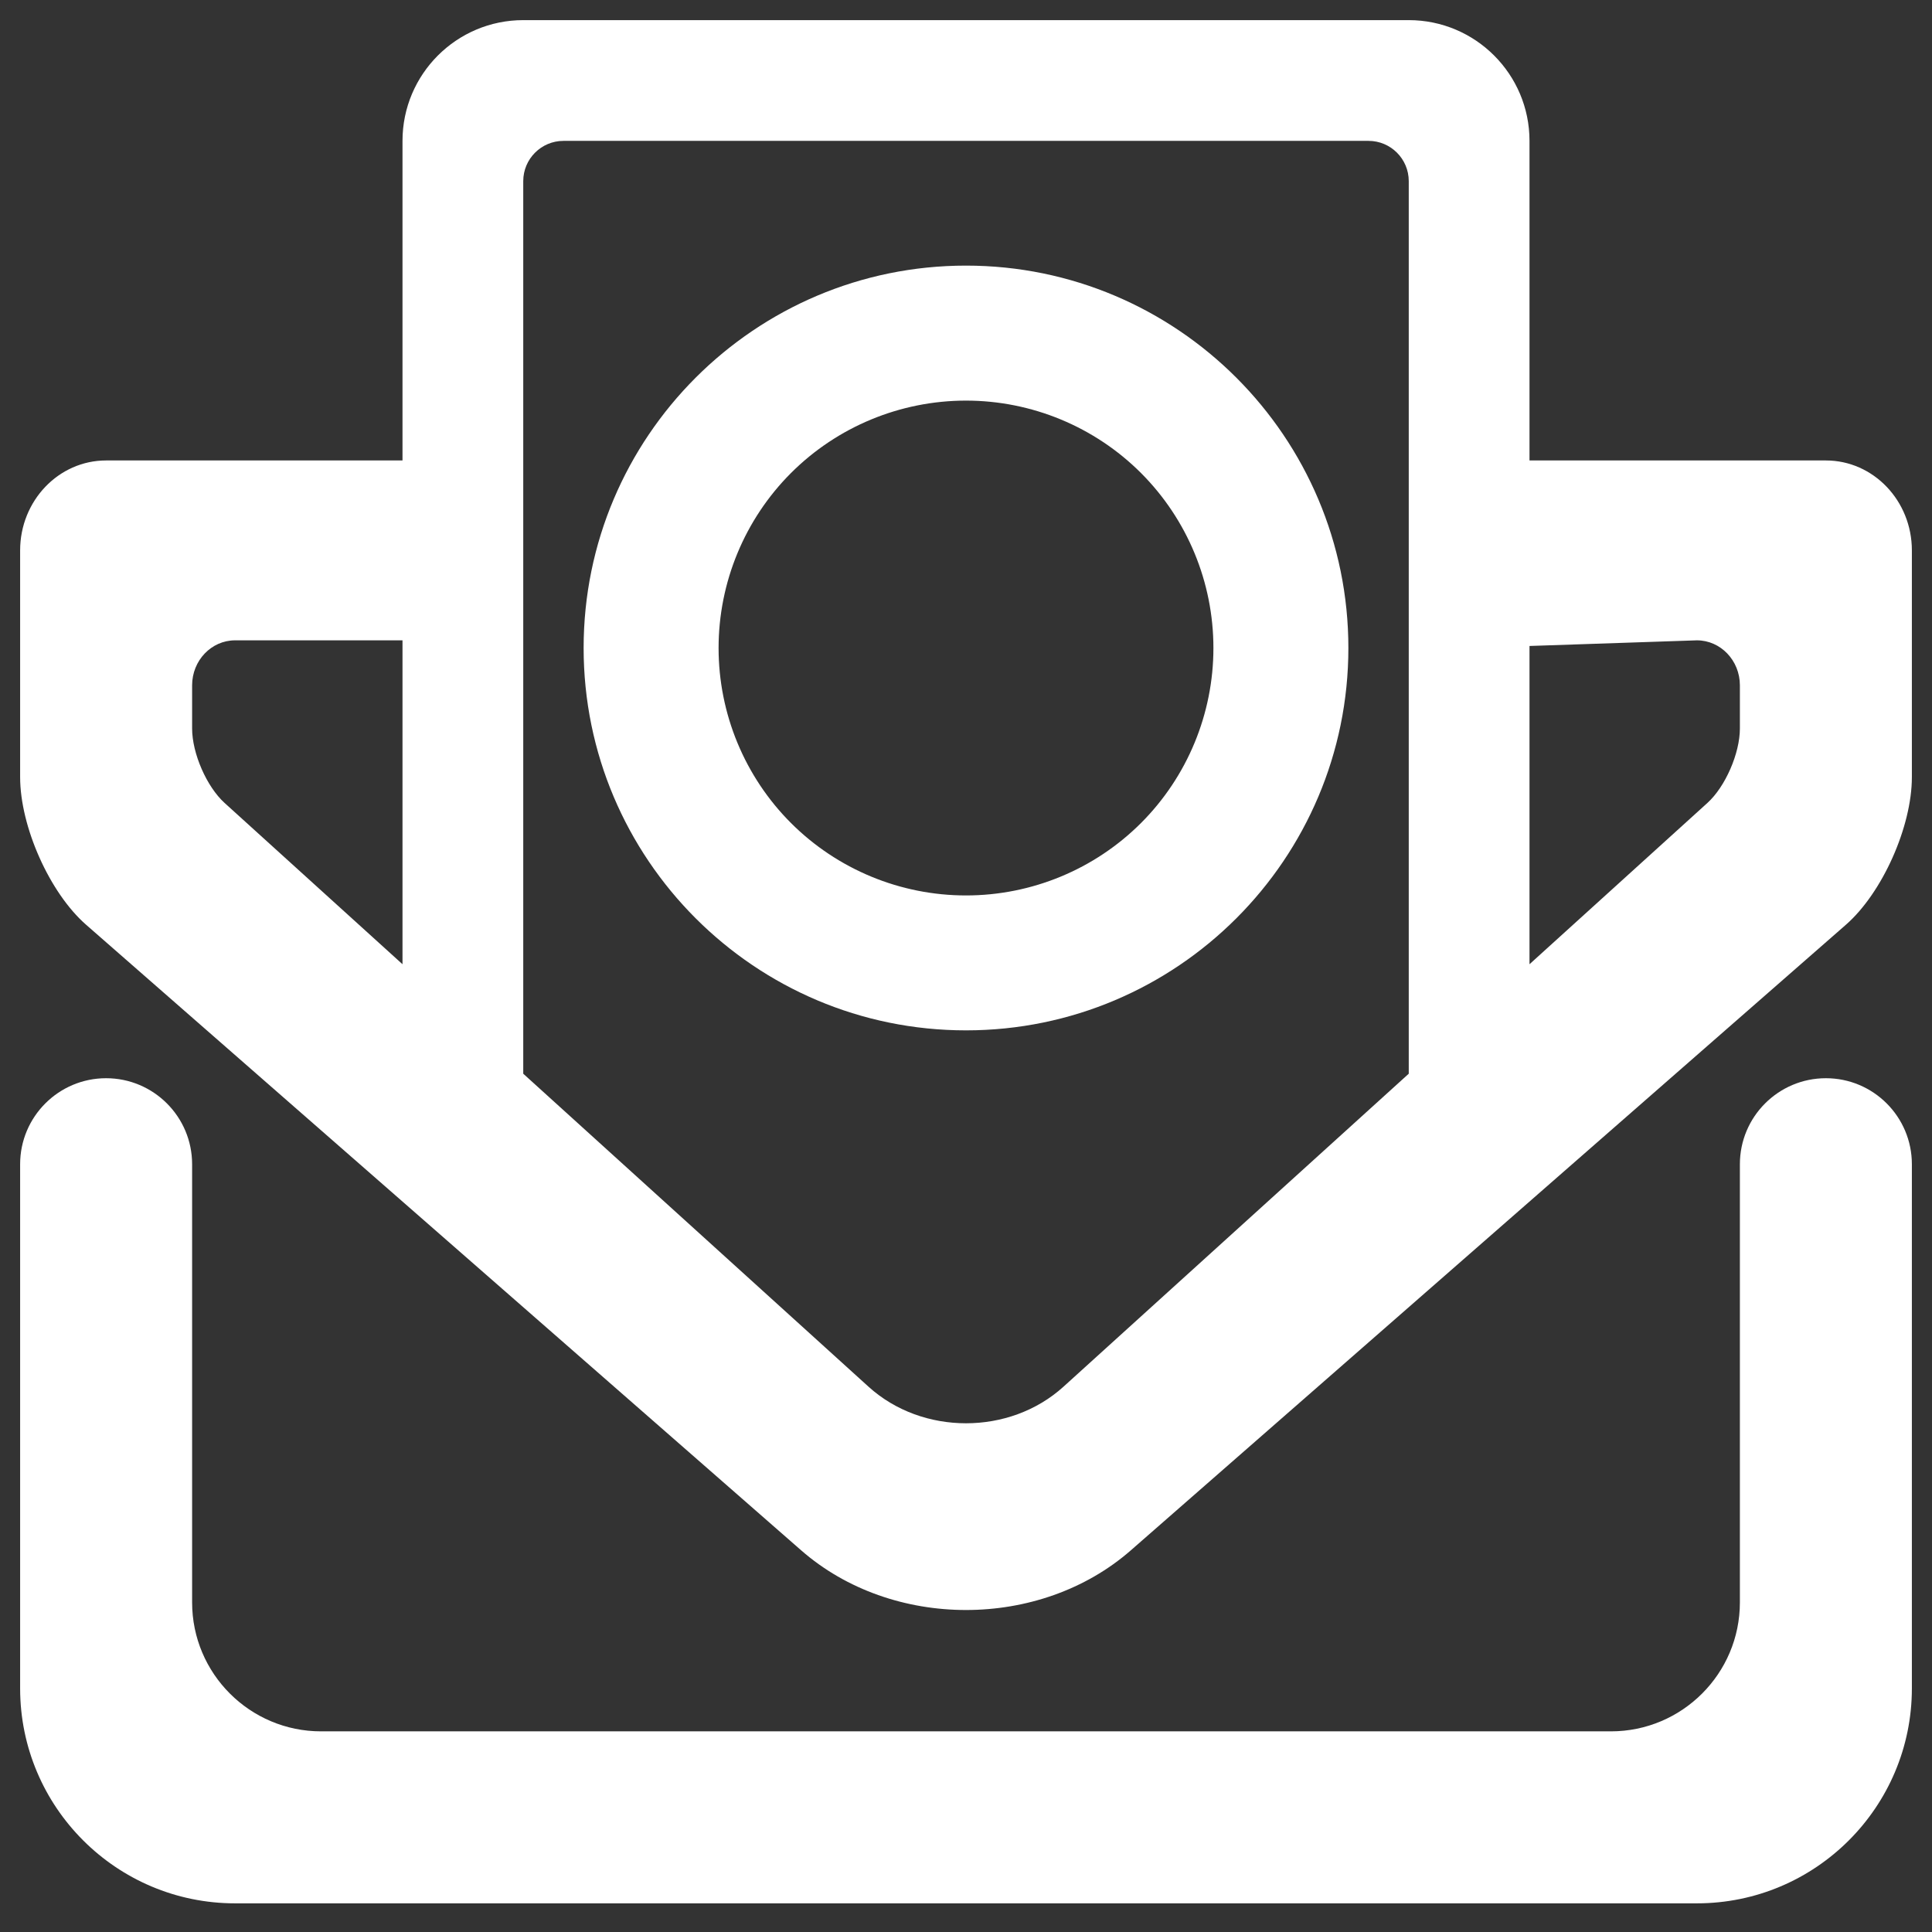 <?xml version="1.0" encoding="UTF-8" standalone="no"?><!-- Generator: Gravit.io --><svg xmlns="http://www.w3.org/2000/svg" xmlns:xlink="http://www.w3.org/1999/xlink" style="isolation:isolate" viewBox="0 0 48 48" width="48pt" height="48pt"><rect x="0" y="0" width="48" height="48" fill="#333333" stroke="none"/><linearGradient id="_lgradient_1" x1="0" y1="0.5" x2="1" y2="0.5" gradientTransform="matrix(47,0,0,46.788,0.5,0.5)" gradientUnits="userSpaceOnUse"><stop offset="0%" stop-opacity="1" style="stop-color:rgb(255,255,255)"/><stop offset="51.739%" stop-opacity="1" style="stop-color:rgb(255,255,255)"/><stop offset="98.261%" stop-opacity="1" style="stop-color:rgb(255,255,255)"/></linearGradient><path d=" M 38 16.049 L 42.159 15.909 C 42.749 15.909 43.227 16.41 43.227 17.027 L 43.227 18.099 C 43.227 18.716 42.866 19.545 42.42 19.949 L 38 23.956 L 38 16.049 L 38 16.049 Z  M 35 26.676 L 26.422 34.452 C 25.085 35.664 22.915 35.664 21.578 34.452 L 13 26.676 L 13 26 L 13 4.5 C 13 3.948 13.448 3.5 14 3.5 L 34 3.5 C 34.552 3.5 35 3.948 35 4.5 L 35 26 L 35 26.676 L 35 26.676 Z  M 10 23.956 L 5.58 19.949 C 5.134 19.545 4.773 18.716 4.773 18.099 L 4.773 17.027 C 4.773 16.41 5.251 15.909 5.841 15.909 L 10 15.909 L 10 23.956 L 10 23.956 Z  M 43.227 28.925 L 43.227 28.925 C 43.227 27.745 44.185 26.788 45.364 26.788 L 45.364 26.788 C 46.543 26.788 47.5 27.745 47.5 28.925 L 47.5 28.925 L 47.5 41.947 C 47.5 44.895 45.107 47.288 42.159 47.288 L 5.841 47.288 C 2.893 47.288 0.5 44.895 0.5 41.947 L 0.5 28.925 L 0.5 28.925 C 0.5 27.745 1.457 26.788 2.636 26.788 L 2.636 26.788 C 3.815 26.788 4.773 27.745 4.773 28.925 L 4.773 28.925 L 4.773 39.811 C 4.773 41.58 6.209 43.015 7.977 43.015 L 40.023 43.015 C 41.791 43.015 43.227 41.58 43.227 39.811 L 43.227 28.925 L 43.227 28.925 L 43.227 28.925 Z  M 38 11.44 L 38 11.44 L 45.364 11.44 C 46.543 11.44 47.5 12.441 47.5 13.675 L 47.5 19.306 C 47.5 20.54 46.766 22.183 45.861 22.975 L 28.097 38.516 C 25.836 40.495 22.164 40.495 19.903 38.516 L 2.139 22.975 C 1.234 22.183 0.5 20.54 0.5 19.306 L 0.5 13.675 C 0.5 12.441 1.457 11.44 2.636 11.44 L 10 11.44 L 10 3.5 C 10 1.844 11.344 0.5 13 0.5 L 35 0.5 C 36.656 0.5 38 1.844 38 3.5 L 38 11.44 L 38 11.44 Z  M 17.853 16.1 C 17.853 14.468 18.501 12.904 19.652 11.752 C 20.804 10.601 22.368 9.953 24 9.953 C 25.632 9.953 27.196 10.601 28.348 11.752 C 29.499 12.904 30.147 14.468 30.147 16.1 C 30.147 17.732 29.499 19.297 28.348 20.448 C 27.196 21.599 25.632 22.247 24 22.247 C 22.368 22.247 20.804 21.599 19.652 20.448 C 18.501 19.297 17.853 17.732 17.853 16.1 L 17.853 16.1 Z  M 14.5 16.099 C 14.5 10.856 18.757 6.599 24 6.599 C 29.243 6.599 33.5 10.856 33.5 16.099 C 33.5 21.343 29.243 25.599 24 25.599 C 18.757 25.599 14.5 21.343 14.5 16.099 L 14.5 16.099 Z " fill-rule="evenodd" fill="url(#_lgradient_1)"/></svg>